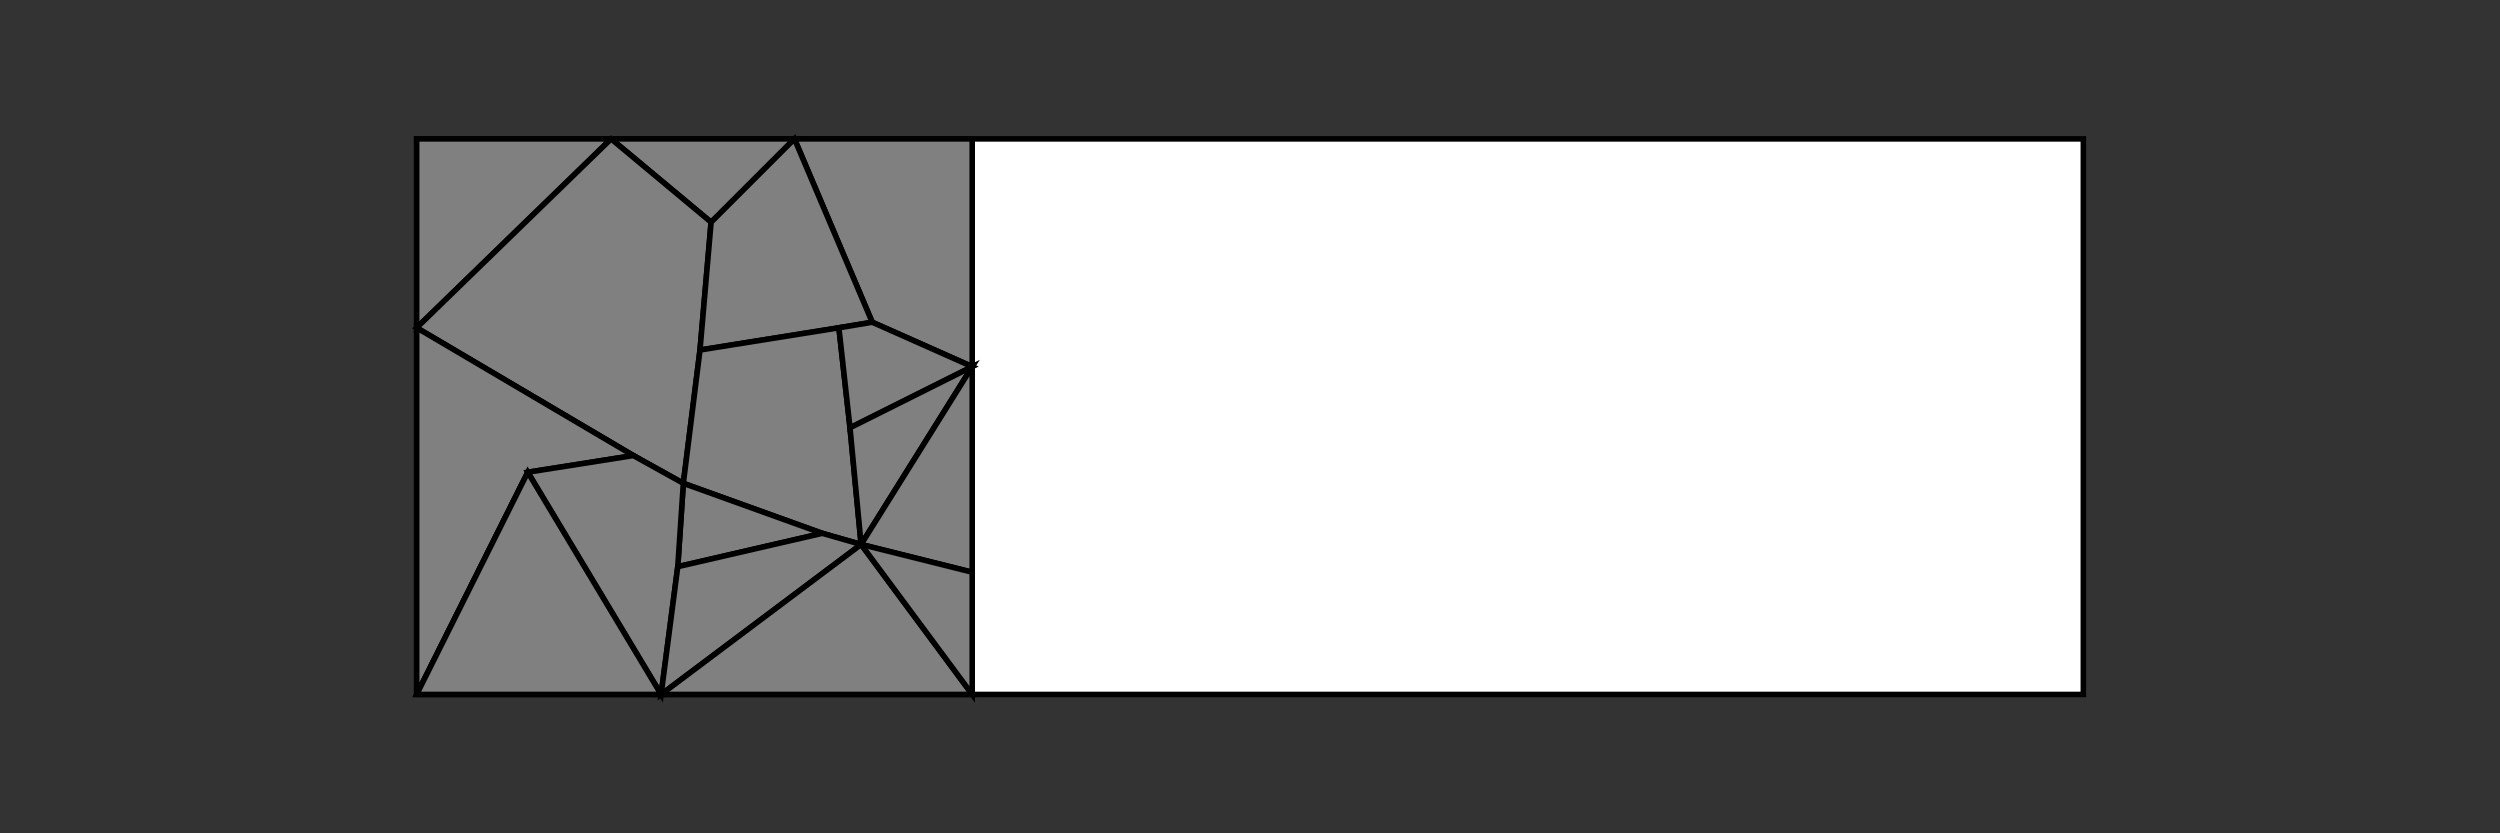 <svg width="300" height="100" viewBox="-75, -25, 450, 150" xmlns="http://www.w3.org/2000/svg">
<rect x="-75" y="-25" width="450" height="150" fill="#333333" stroke="none"/>
<rect width="300" height="100" fill="white" stroke="black"/>
<polygon fill="grey" stroke="black" points="0,0 35,0 0,34 "/> 
<polygon fill="grey" stroke="black" points="35,0 68,0 53,15 "/> 
<polygon fill="grey" stroke="black" points="68,0 100,0 100,41 82,33 "/> 
<polygon fill="grey" stroke="black" points="35,0 53,15 51,38 48,62 39,57 -0,34 "/> 
<polygon fill="grey" stroke="black" points="53,15 68,-0 82,33 76,34 51,38 "/> 
<polygon fill="grey" stroke="black" points="0,34 39,57 20,60 0,100 "/> 
<polygon fill="grey" stroke="black" points="51,38 76,34 78,52 80,73 73,71 48,62 "/> 
<polygon fill="grey" stroke="black" points="76,34 82,33 100,41 78,52 "/> 
<polygon fill="grey" stroke="black" points="78,52 100,41 80,73 "/> 
<polygon fill="grey" stroke="black" points="80,73 100,41 100,78 "/> 
<polygon fill="grey" stroke="black" points="48,62 73,71 47,77 "/> 
<polygon fill="grey" stroke="black" points="20,60 39,57 48,62 47,77 44,100 "/> 
<polygon fill="grey" stroke="black" points="20,60 44,100 -0,100 "/> 
<polygon fill="grey" stroke="black" points="47,77 73,71 80,73 44,100 "/> 
<polygon fill="grey" stroke="black" points="44,100 80,73 100,100 "/> 
<polygon fill="grey" stroke="black" points="80,73 100,78 100,100 "/> 
</svg>
